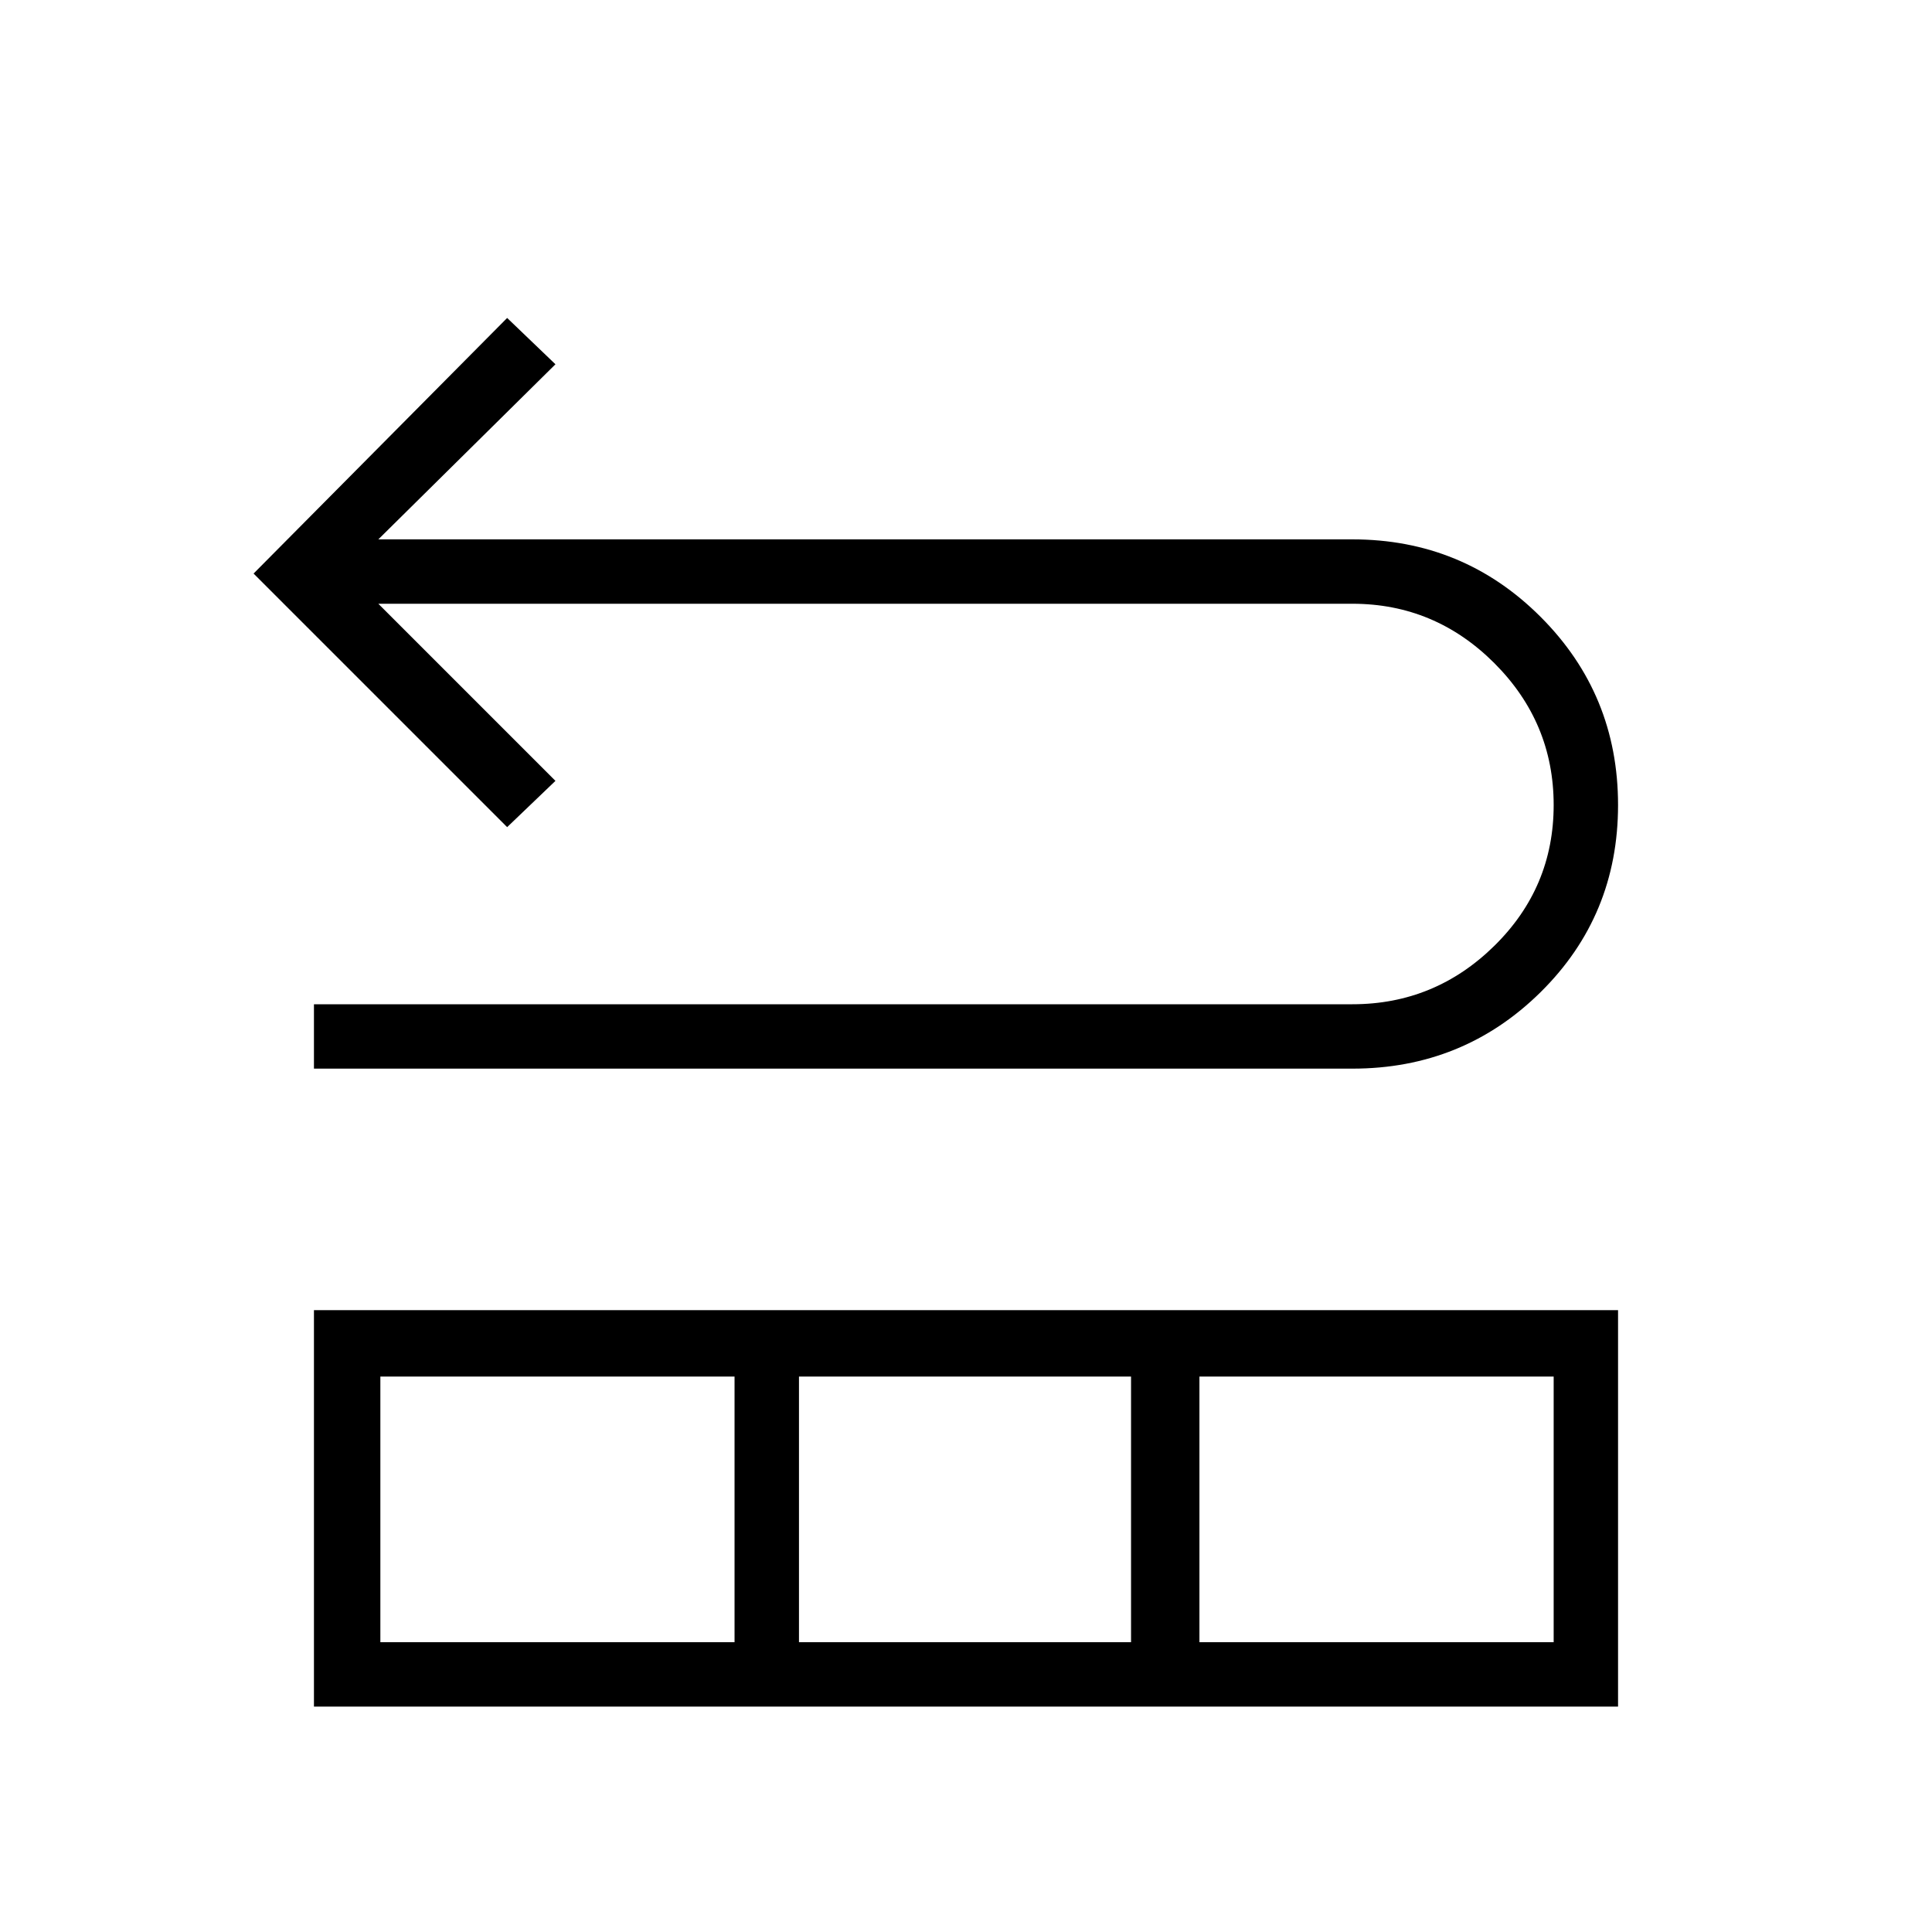 <svg xmlns="http://www.w3.org/2000/svg" height="40" width="40"><path d="M6.5 22.125v-1.333H28q1.708 0 2.938-1.209 1.229-1.208 1.229-2.916 0-1.709-1.229-2.938Q29.708 12.5 28 12.5H7.833l3.667 3.667-1 .958-5.25-5.25 5.25-5.292 1 .959-3.667 3.625H28q2.292 0 3.896 1.604t1.604 3.896q0 2.291-1.604 3.875-1.604 1.583-3.896 1.583Zm0 13.208v-8.208h27v8.208ZM7.875 34h7.333v-5.5H7.875Zm8.667 0h6.875v-5.5h-6.875Zm8.291 0h7.334v-5.5h-7.334Z"/></svg>